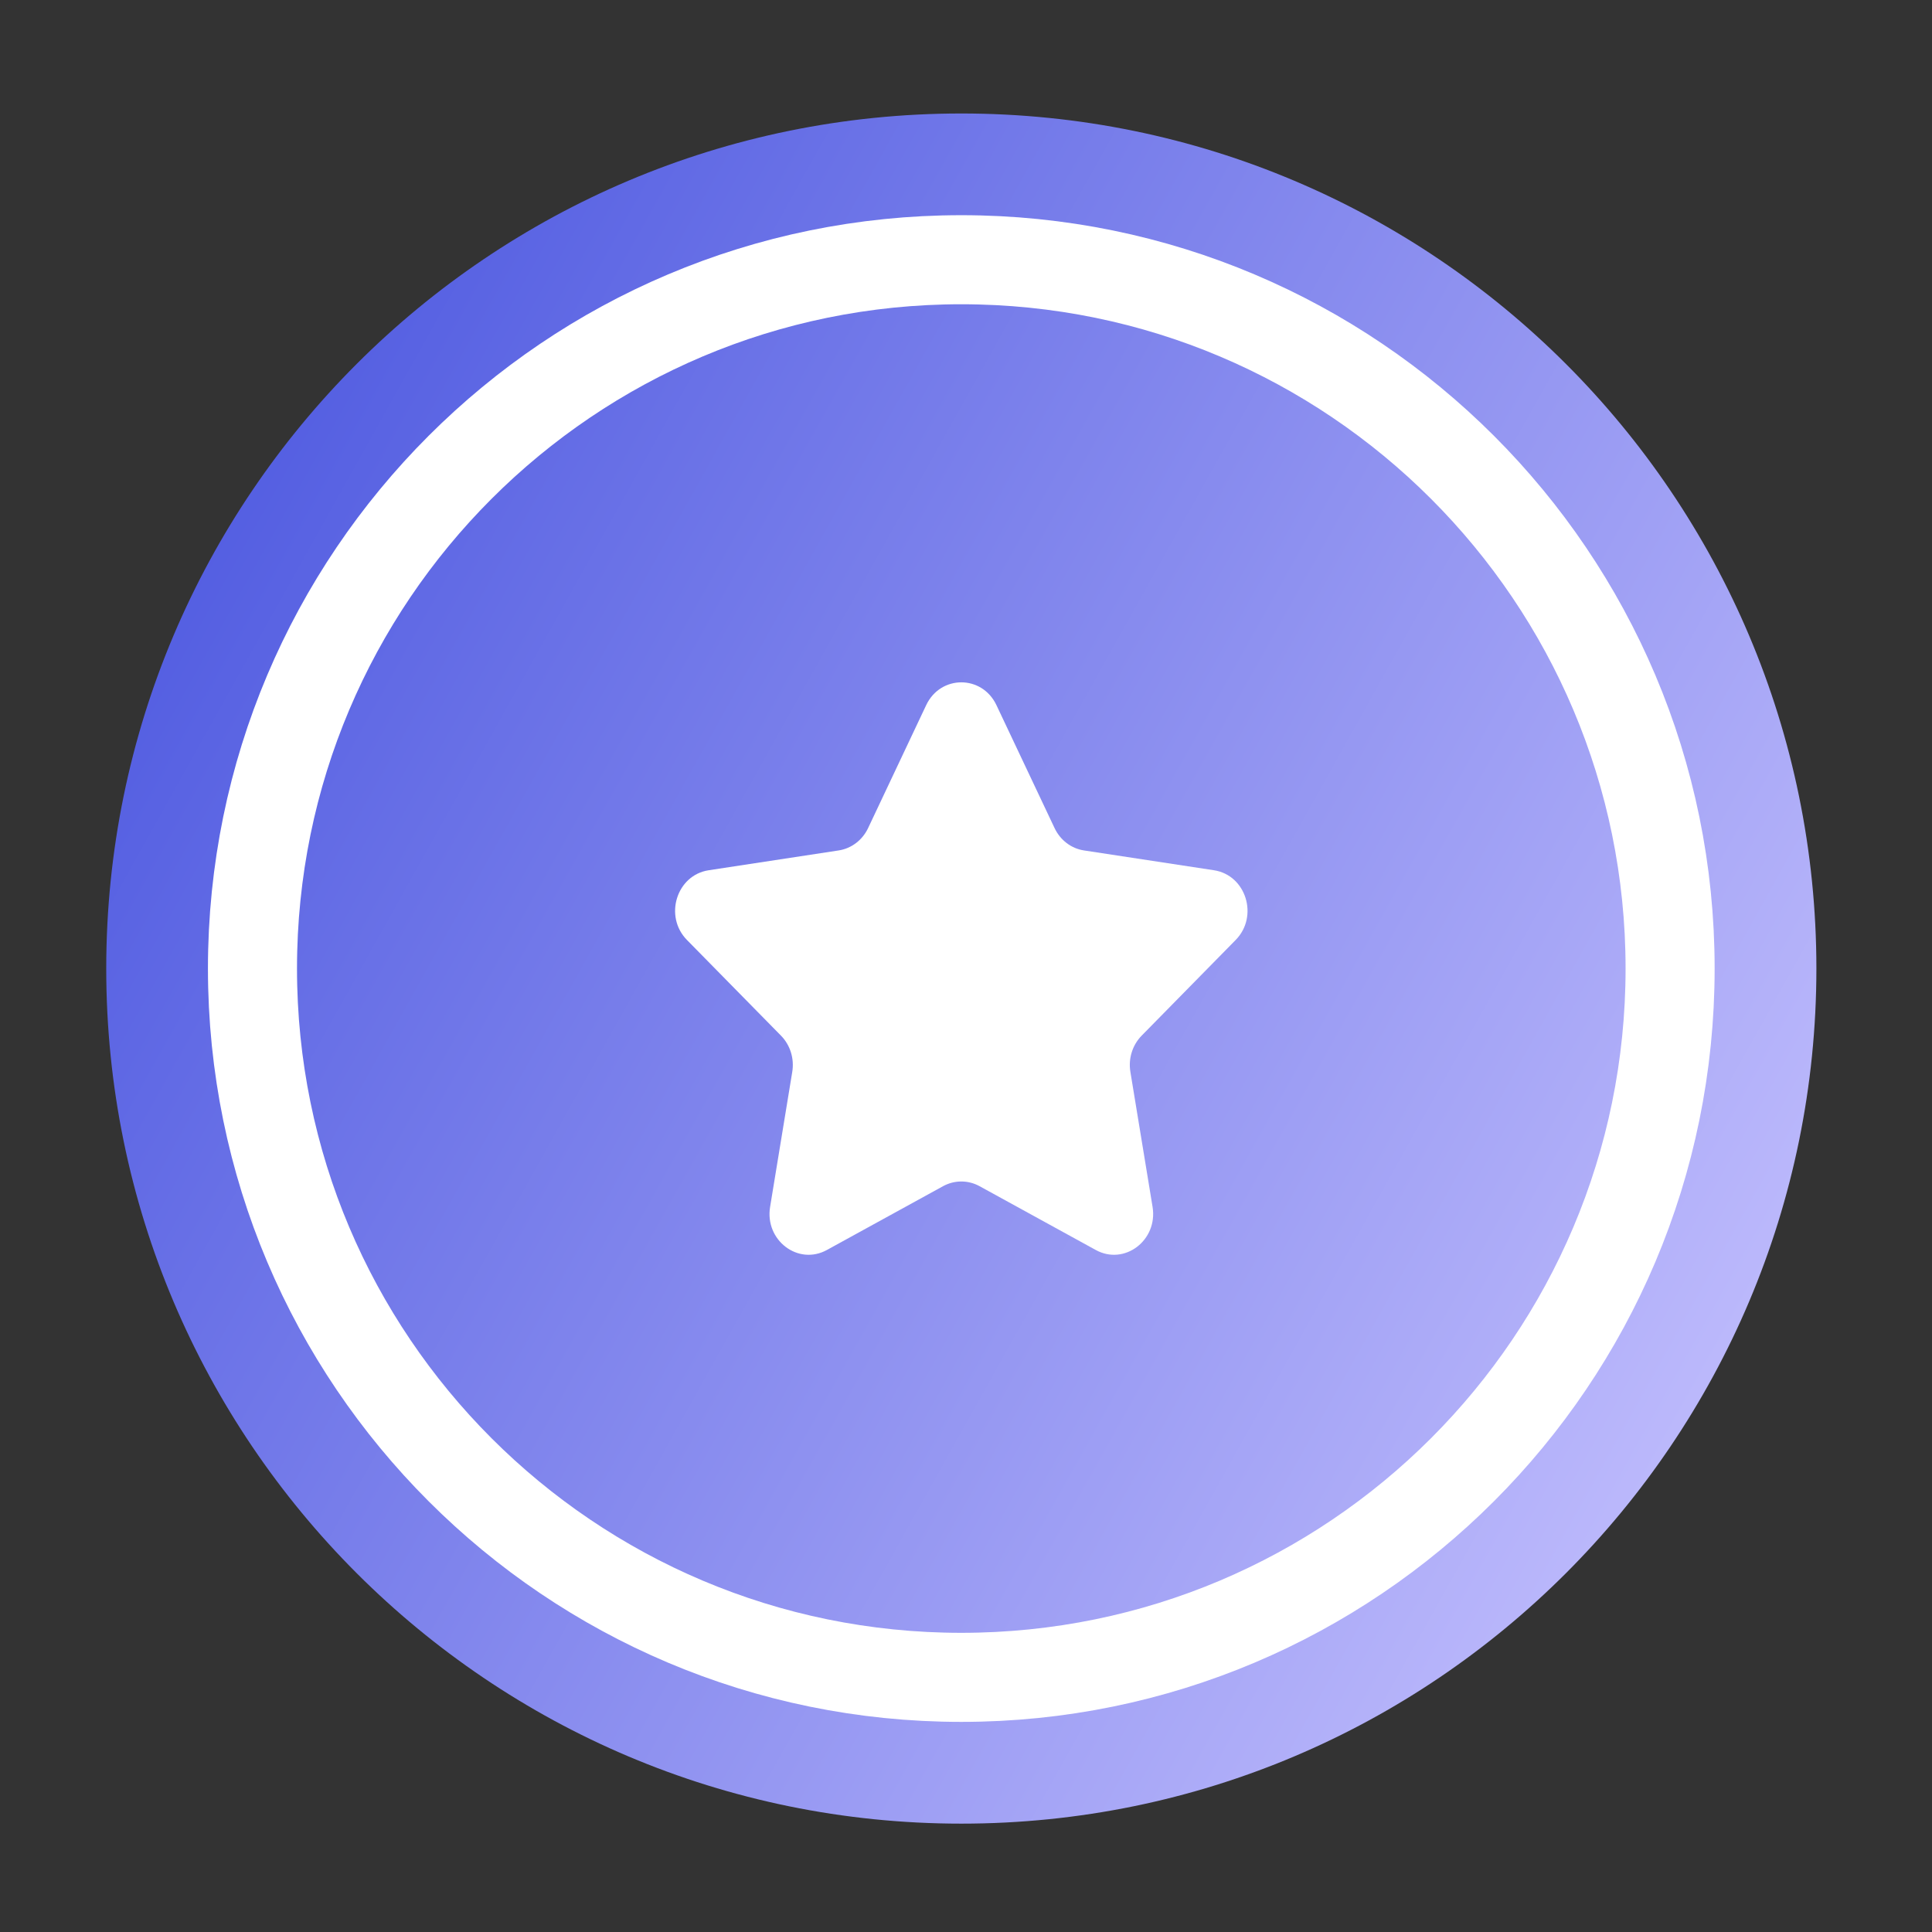 <svg width="81" height="81" viewBox="0 0 81 81" fill="none" xmlns="http://www.w3.org/2000/svg">
<rect x="0" y="0" width="81" height="81" fill="#333333" stroke="none"/>
<g id="icon/stamp">
<path id="Vector" d="M76.153 40.608C76.153 20.808 60.103 4.758 40.304 4.758C20.505 4.758 4.454 20.808 4.454 40.608C4.454 60.407 20.505 76.457 40.304 76.457C60.103 76.457 76.153 60.407 76.153 40.608Z" fill="url(#paint0_linear_589_8149)"/>
<path id="Vector_2" d="M40.302 70.324C56.715 70.324 70.02 57.019 70.02 40.606C70.02 24.194 56.715 10.889 40.302 10.889C23.89 10.889 10.585 24.194 10.585 40.606C10.585 57.019 23.89 70.324 40.302 70.324Z" stroke="white" stroke-width="3.734"/>
<g id="icon/star_map">
<path id="Vector_3" fill-rule="evenodd" clip-rule="evenodd" d="M41.776 29.563L44.213 34.717C44.452 35.223 44.912 35.574 45.447 35.655L50.898 36.486C52.244 36.692 52.78 38.42 51.805 39.41L47.864 43.42C47.477 43.815 47.3 44.381 47.392 44.938L48.322 50.599C48.551 52 47.143 53.069 45.94 52.406L41.068 49.731C40.59 49.469 40.018 49.469 39.539 49.731L34.668 52.406C33.464 53.069 32.056 52 32.287 50.599L33.216 44.938C33.307 44.381 33.131 43.815 32.743 43.42L28.802 39.41C27.827 38.42 28.363 36.692 29.71 36.486L35.161 35.655C35.695 35.574 36.157 35.223 36.396 34.717L38.831 29.563C39.434 28.289 41.174 28.289 41.776 29.563Z" fill="white"/>
</g>
</g>
<defs>
<linearGradient id="paint0_linear_589_8149" x1="4.454" y1="27.501" x2="77.651" y2="68.379" gradientUnits="userSpaceOnUse">
<stop stop-color="#525DE1"/>
<stop offset="1" stop-color="#CAC5FF"/>
</linearGradient>
</defs>
</svg>
